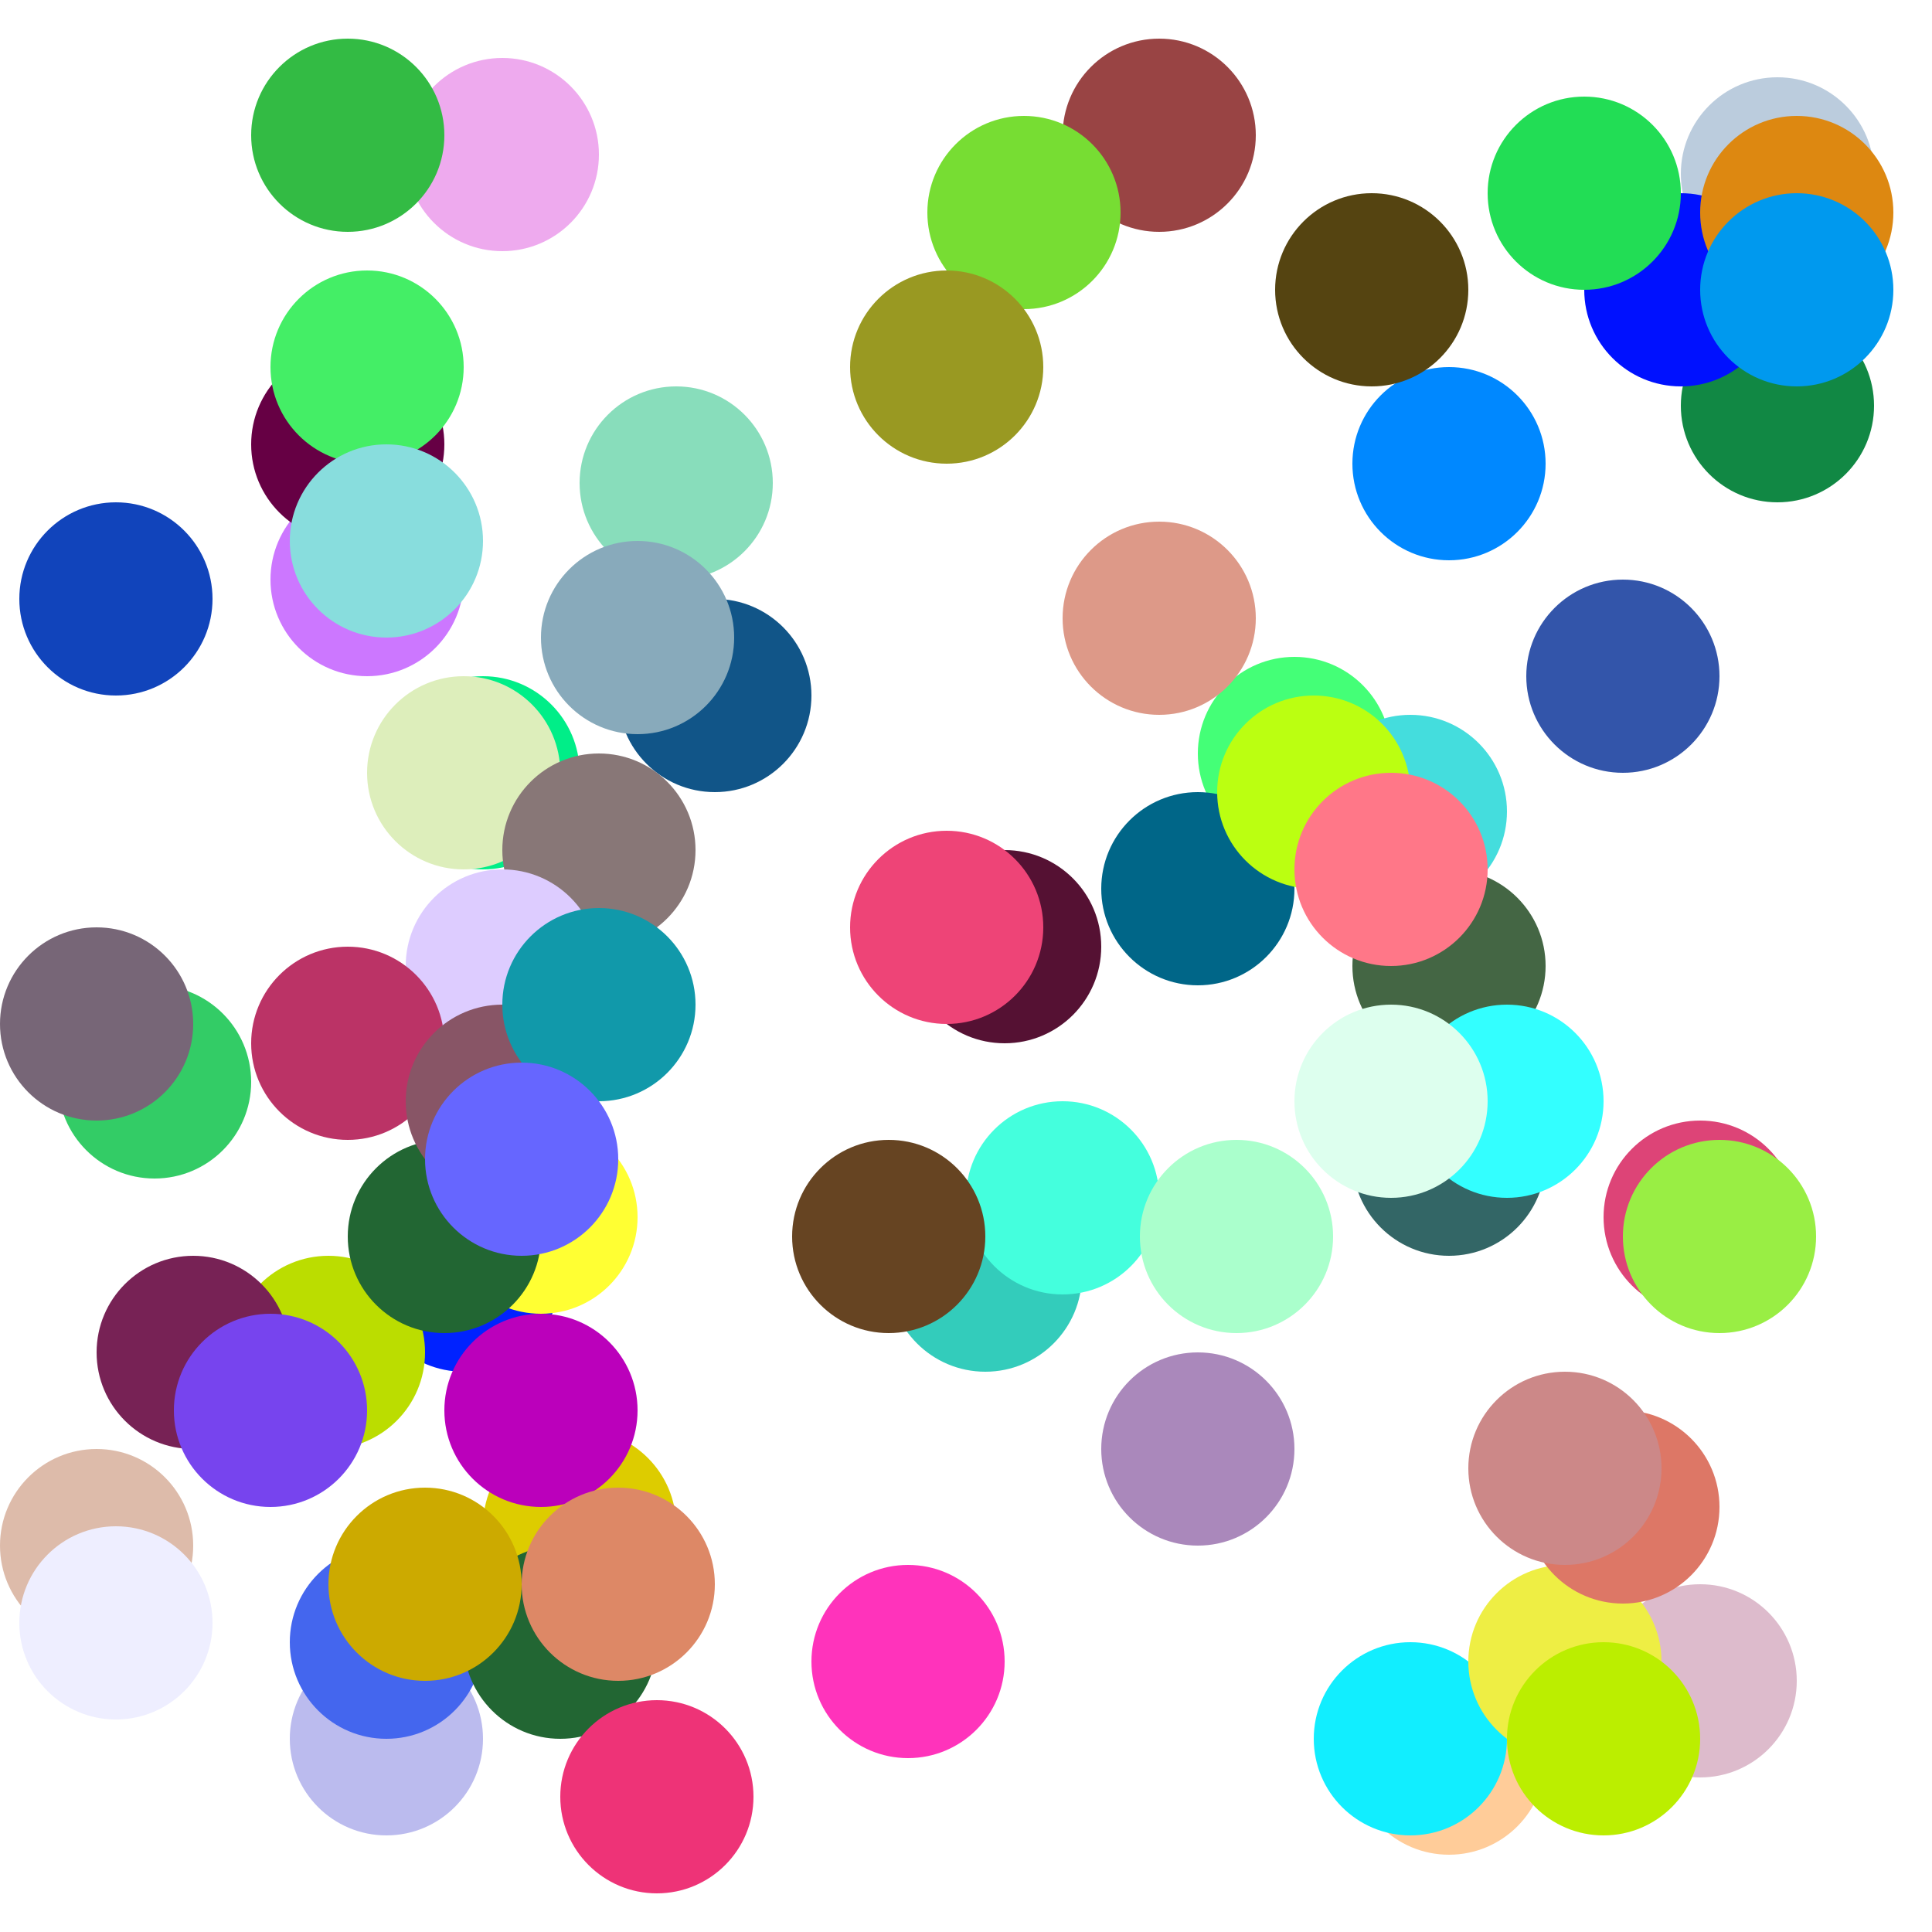<?xml version="1.0" encoding="UTF-8"?>
<svg xmlns="http://www.w3.org/2000/svg" xmlns:xlink="http://www.w3.org/1999/xlink"
     width="100" height="100" viewBox="-50.0 -50.0 100 100">
<defs>
</defs>
<circle cx="-20" cy="29" r="5" fill="#dc0" />
<circle cx="42" cy="-41" r="5" fill="#bcd" />
<circle cx="-13" cy="-14" r="5" fill="#158" />
<circle cx="-15" cy="-25" r="5" fill="#8db" />
<circle cx="-30" cy="40" r="5" fill="#bbe" />
<circle cx="25" cy="41" r="5" fill="#fc9" />
<circle cx="-31" cy="-20" r="5" fill="#c7f" />
<circle cx="-44" cy="-19" r="5" fill="#14b" />
<circle cx="23" cy="40" r="5" fill="#1ef" />
<circle cx="42" cy="-29" r="5" fill="#184" />
<circle cx="37" cy="-35" r="5" fill="#01f" />
<circle cx="-32" cy="-27" r="5" fill="#604" />
<circle cx="38" cy="37" r="5" fill="#dbc" />
<circle cx="25" cy="0" r="5" fill="#464" />
<circle cx="25" cy="10" r="5" fill="#366" />
<circle cx="31" cy="36" r="5" fill="#ee4" />
<circle cx="-25" cy="-10" r="5" fill="#0e8" />
<circle cx="25" cy="-26" r="5" fill="#08f" />
<circle cx="34" cy="28" r="5" fill="#d76" />
<circle cx="-26" cy="16" r="5" fill="#02f" />
<circle cx="10" cy="-43" r="5" fill="#944" />
<circle cx="-42" cy="6" r="5" fill="#3c6" />
<circle cx="-31" cy="-31" r="5" fill="#4e6" />
<circle cx="-17" cy="-17" r="5" fill="#8ab" />
<circle cx="34" cy="-15" r="5" fill="#35a" />
<circle cx="1" cy="16" r="5" fill="#3cb" />
<circle cx="33" cy="40" r="5" fill="#be0" />
<circle cx="-33" cy="20" r="5" fill="#bd0" />
<circle cx="-24" cy="-42" r="5" fill="#eae" />
<circle cx="-32" cy="-43" r="5" fill="#3b4" />
<circle cx="-26" cy="-10" r="5" fill="#deb" />
<circle cx="-30" cy="35" r="5" fill="#46e" />
<circle cx="2" cy="-1" r="5" fill="#513" />
<circle cx="-45" cy="3" r="5" fill="#767" />
<circle cx="38" cy="13" r="5" fill="#d47" />
<circle cx="43" cy="-39" r="5" fill="#d81" />
<circle cx="-1" cy="-2" r="5" fill="#e47" />
<circle cx="-21" cy="35" r="5" fill="#263" />
<circle cx="31" cy="26" r="5" fill="#c88" />
<circle cx="17" cy="-11" r="5" fill="#4f7" />
<circle cx="23" cy="-8" r="5" fill="#4dd" />
<circle cx="12" cy="25" r="5" fill="#a8b" />
<circle cx="-22" cy="13" r="5" fill="#ff3" />
<circle cx="-19" cy="-6" r="5" fill="#877" />
<circle cx="-24" cy="0" r="5" fill="#dcf" />
<circle cx="-32" cy="4" r="5" fill="#b36" />
<circle cx="-27" cy="14" r="5" fill="#263" />
<circle cx="28" cy="7" r="5" fill="#3ff" />
<circle cx="39" cy="14" r="5" fill="#9e4" />
<circle cx="-22" cy="23" r="5" fill="#b0b" />
<circle cx="12" cy="-4" r="5" fill="#068" />
<circle cx="-40" cy="20" r="5" fill="#725" />
<circle cx="-45" cy="30" r="5" fill="#dba" />
<circle cx="-36" cy="23" r="5" fill="#74e" />
<circle cx="43" cy="-35" r="5" fill="#09e" />
<circle cx="-3" cy="36" r="5" fill="#f3b" />
<circle cx="5" cy="12" r="5" fill="#4fd" />
<circle cx="3" cy="-39" r="5" fill="#7d3" />
<circle cx="-16" cy="43" r="5" fill="#e37" />
<circle cx="-44" cy="34" r="5" fill="#eef" />
<circle cx="18" cy="-9" r="5" fill="#bf1" />
<circle cx="-4" cy="14" r="5" fill="#642" />
<circle cx="-30" cy="-22" r="5" fill="#8dd" />
<circle cx="22" cy="7" r="5" fill="#dfe" />
<circle cx="10" cy="-18" r="5" fill="#d98" />
<circle cx="14" cy="14" r="5" fill="#afc" />
<circle cx="-28" cy="32" r="5" fill="#ca0" />
<circle cx="-24" cy="7" r="5" fill="#856" />
<circle cx="-19" cy="2" r="5" fill="#19a" />
<circle cx="-18" cy="32" r="5" fill="#d86" />
<circle cx="-1" cy="-31" r="5" fill="#992" />
<circle cx="22" cy="-5" r="5" fill="#f78" />
<circle cx="-23" cy="10" r="5" fill="#66f" />
<circle cx="21" cy="-35" r="5" fill="#541" />
<circle cx="32" cy="-40" r="5" fill="#2d5" />
</svg>
